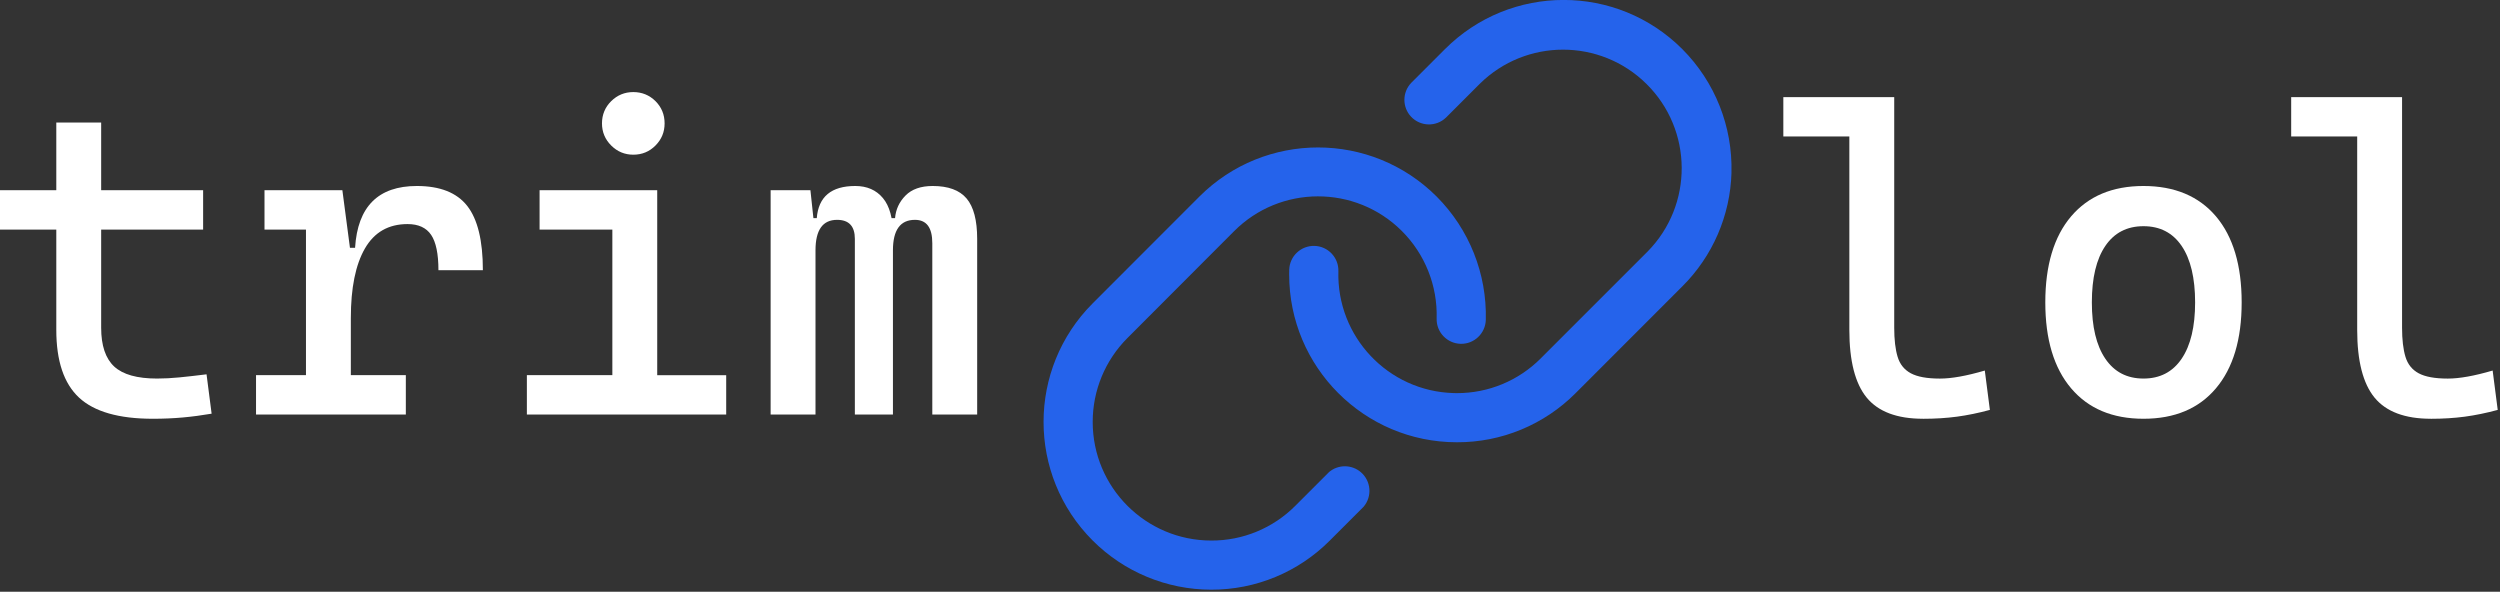 <svg width="921" height="218" viewBox="0 0 921 218" fill="none" xmlns="http://www.w3.org/2000/svg">
<rect x="0" y="0" width="921" height="218" fill="#333333" stroke="none"/>
<g clip-path="url(#clip0_2_2)">
<path d="M0 84.58V70.08H74.83V84.58H0ZM20.74 113.73V45.14H37.27V113.74H20.74V113.73ZM56.29 154.27C43.77 154.27 34.71 151.67 29.12 146.48C23.53 141.28 20.74 132.97 20.74 121.53V107.5H37.27V120.75C37.27 127.3 38.87 132.05 42.06 135.02C45.26 137.98 50.52 139.46 57.85 139.46C60.45 139.46 63.2 139.32 66.11 139.03C69.02 138.74 72.35 138.37 76.09 137.9L77.96 152.4C74.32 153.02 70.77 153.49 67.32 153.8C63.86 154.11 60.19 154.27 56.29 154.27Z" fill="white"/>
<path d="M94.32 152.71V138.21H149.51V152.71H94.32ZM97.44 84.58V70.08H125.03L126.59 84.58H97.44ZM112.72 152.71V70.08H126.13L129.25 93.78V152.71H112.72ZM129.25 117.16L124.42 91.28H130.81C131.75 76.11 139.33 68.52 153.57 68.52C162.09 68.52 168.28 70.96 172.12 75.85C175.96 80.74 177.89 88.63 177.89 99.55H161.52C161.52 93.52 160.62 89.18 158.83 86.53C157.04 83.88 154.14 82.55 150.14 82.55C143.12 82.55 137.89 85.55 134.43 91.55C130.97 97.55 129.25 106.09 129.25 117.16Z" fill="white"/>
<path d="M194.1 152.71V138.21H227.15V152.71H194.1ZM198.78 84.58V70.08H242.12V84.58H198.78ZM233.31 56.99C230.14 56.99 227.42 55.86 225.16 53.6C222.9 51.34 221.77 48.63 221.77 45.45C221.77 42.27 222.9 39.5 225.16 37.27C227.42 35.04 230.14 33.92 233.31 33.92C236.48 33.92 239.26 35.04 241.49 37.27C243.72 39.5 244.84 42.23 244.84 45.45C244.84 48.67 243.72 51.34 241.49 53.6C239.26 55.86 236.53 56.99 233.31 56.99ZM225.59 152.72V74.77H242.12V152.72H225.59ZM240.56 152.72V138.22H267.53V152.72H240.56Z" fill="white"/>
<path d="M283.9 152.71V70.08H298.56L300.43 87.54V152.71H283.9ZM314.93 152.71V88.01C314.93 83.33 312.75 80.99 308.38 80.99C303.08 80.99 300.43 84.73 300.43 92.22L295.6 80.37H300.9C301.52 72.47 306.25 68.52 315.09 68.52C319.4 68.52 322.79 70 325.26 72.96C327.73 75.92 328.96 80.42 328.96 86.45V152.71H314.93ZM343.46 152.71V89.57C343.46 83.85 341.33 80.99 337.07 80.99C331.66 80.99 328.96 84.73 328.96 92.22L323.35 80.37H329.74C330 77.15 331.29 74.37 333.6 72.03C335.91 69.69 339.25 68.52 343.62 68.52C349.34 68.52 353.49 70.05 356.09 73.12C358.69 76.19 359.99 81.15 359.99 88.01V152.71H343.46Z" fill="white"/>
<path d="M656.98 50.28V35.78H682.7V50.28H656.98ZM708.43 154.27C698.87 154.27 691.96 151.67 687.69 146.48C683.43 141.28 681.3 132.97 681.3 121.53V35.79H697.83V120.76C697.83 125.13 698.25 128.69 699.08 131.44C699.91 134.2 701.54 136.22 703.95 137.52C706.37 138.82 709.94 139.47 714.67 139.47C718.98 139.47 724.49 138.48 731.2 136.51L733.07 151.01C728.86 152.15 724.82 152.98 720.95 153.5C717.08 154.02 712.91 154.28 708.44 154.28L708.43 154.27Z" fill="white"/>
<path d="M789.66 154.27C778.23 154.27 769.34 150.53 763 143.05C756.66 135.57 753.49 125.02 753.49 111.4C753.49 97.78 756.66 87.17 763 79.71C769.34 72.25 778.23 68.52 789.66 68.52C801.09 68.52 810.04 72.25 816.36 79.71C822.67 87.17 825.83 97.73 825.83 111.4C825.83 125.07 822.67 135.57 816.36 143.05C810.05 150.53 801.15 154.27 789.66 154.27ZM789.66 139.46C795.74 139.46 800.43 137.02 803.73 132.13C807.03 127.25 808.68 120.33 808.68 111.4C808.68 102.47 807.03 95.48 803.73 90.62C800.43 85.76 795.74 83.33 789.66 83.33C783.58 83.33 778.89 85.76 775.59 90.62C772.29 95.48 770.64 102.41 770.64 111.4C770.64 120.39 772.29 127.25 775.59 132.13C778.89 137.02 783.58 139.46 789.66 139.46Z" fill="white"/>
<path d="M844.07 50.28V35.78H869.79V50.28H844.07ZM895.52 154.27C885.96 154.27 879.05 151.67 874.78 146.48C870.52 141.28 868.39 132.97 868.39 121.53V35.79H884.92V120.76C884.92 125.13 885.34 128.69 886.17 131.44C887 134.2 888.63 136.22 891.04 137.52C893.46 138.82 897.03 139.47 901.76 139.47C906.07 139.47 911.58 138.48 918.29 136.51L920.16 151.01C915.95 152.15 911.91 152.98 908.04 153.5C904.17 154.02 900 154.28 895.53 154.28L895.52 154.27Z" fill="white"/>
<path d="M637.88 63.63C637.43 79.39 630.95 94.37 619.78 105.49L580.46 144.83C568.89 156.46 553.16 162.98 536.75 162.93H536.69C502.55 162.91 474.9 135.21 474.93 101.08C474.93 100.52 474.93 99.95 474.95 99.39C475.09 94.39 479.26 90.45 484.26 90.59C489.26 90.73 493.2 94.9 493.06 99.9C492.38 124.02 511.38 144.13 535.5 144.81C535.9 144.82 536.3 144.83 536.71 144.83C548.3 144.86 559.43 140.25 567.61 132.03L606.93 92.71C623.89 75.54 623.72 47.86 606.54 30.9C589.52 14.09 562.14 14.09 545.12 30.9L532.67 43.35C529.05 46.79 523.32 46.65 519.87 43.02C516.55 39.53 516.55 34.05 519.87 30.55L532.32 18.1C556.46 -6.05 595.61 -6.06 619.76 18.09C619.76 18.09 619.76 18.09 619.77 18.1C631.79 30.15 638.33 46.6 637.87 63.62L637.88 63.63ZM489.67 173.86L477.22 186.31C469.02 194.56 457.85 199.19 446.22 199.14C422.08 199.12 402.53 179.54 402.55 155.4C402.55 143.82 407.16 132.72 415.34 124.54L454.59 85.22C471.61 68.11 499.29 68.03 516.4 85.06C524.97 93.58 529.62 105.27 529.26 117.35C529.12 122.35 533.06 126.51 538.06 126.66C543.06 126.8 547.22 122.86 547.37 117.86C547.81 100.88 541.27 84.45 529.27 72.42C505.13 48.29 465.99 48.29 441.85 72.42L402.56 111.74C378.42 135.87 378.41 174.99 402.54 199.13C414.11 210.71 429.81 217.22 446.18 217.24C462.59 217.29 478.33 210.77 489.9 199.14L502.35 186.69C505.59 182.88 505.12 177.17 501.31 173.93C497.96 171.09 493.06 171.06 489.68 173.86H489.67Z" fill="#2563EB"/>
</g>
<defs>
<clipPath id="clip0_2_2">
<rect width="920.15" height="217.24" fill="white"/>
</clipPath>
</defs>
</svg>
